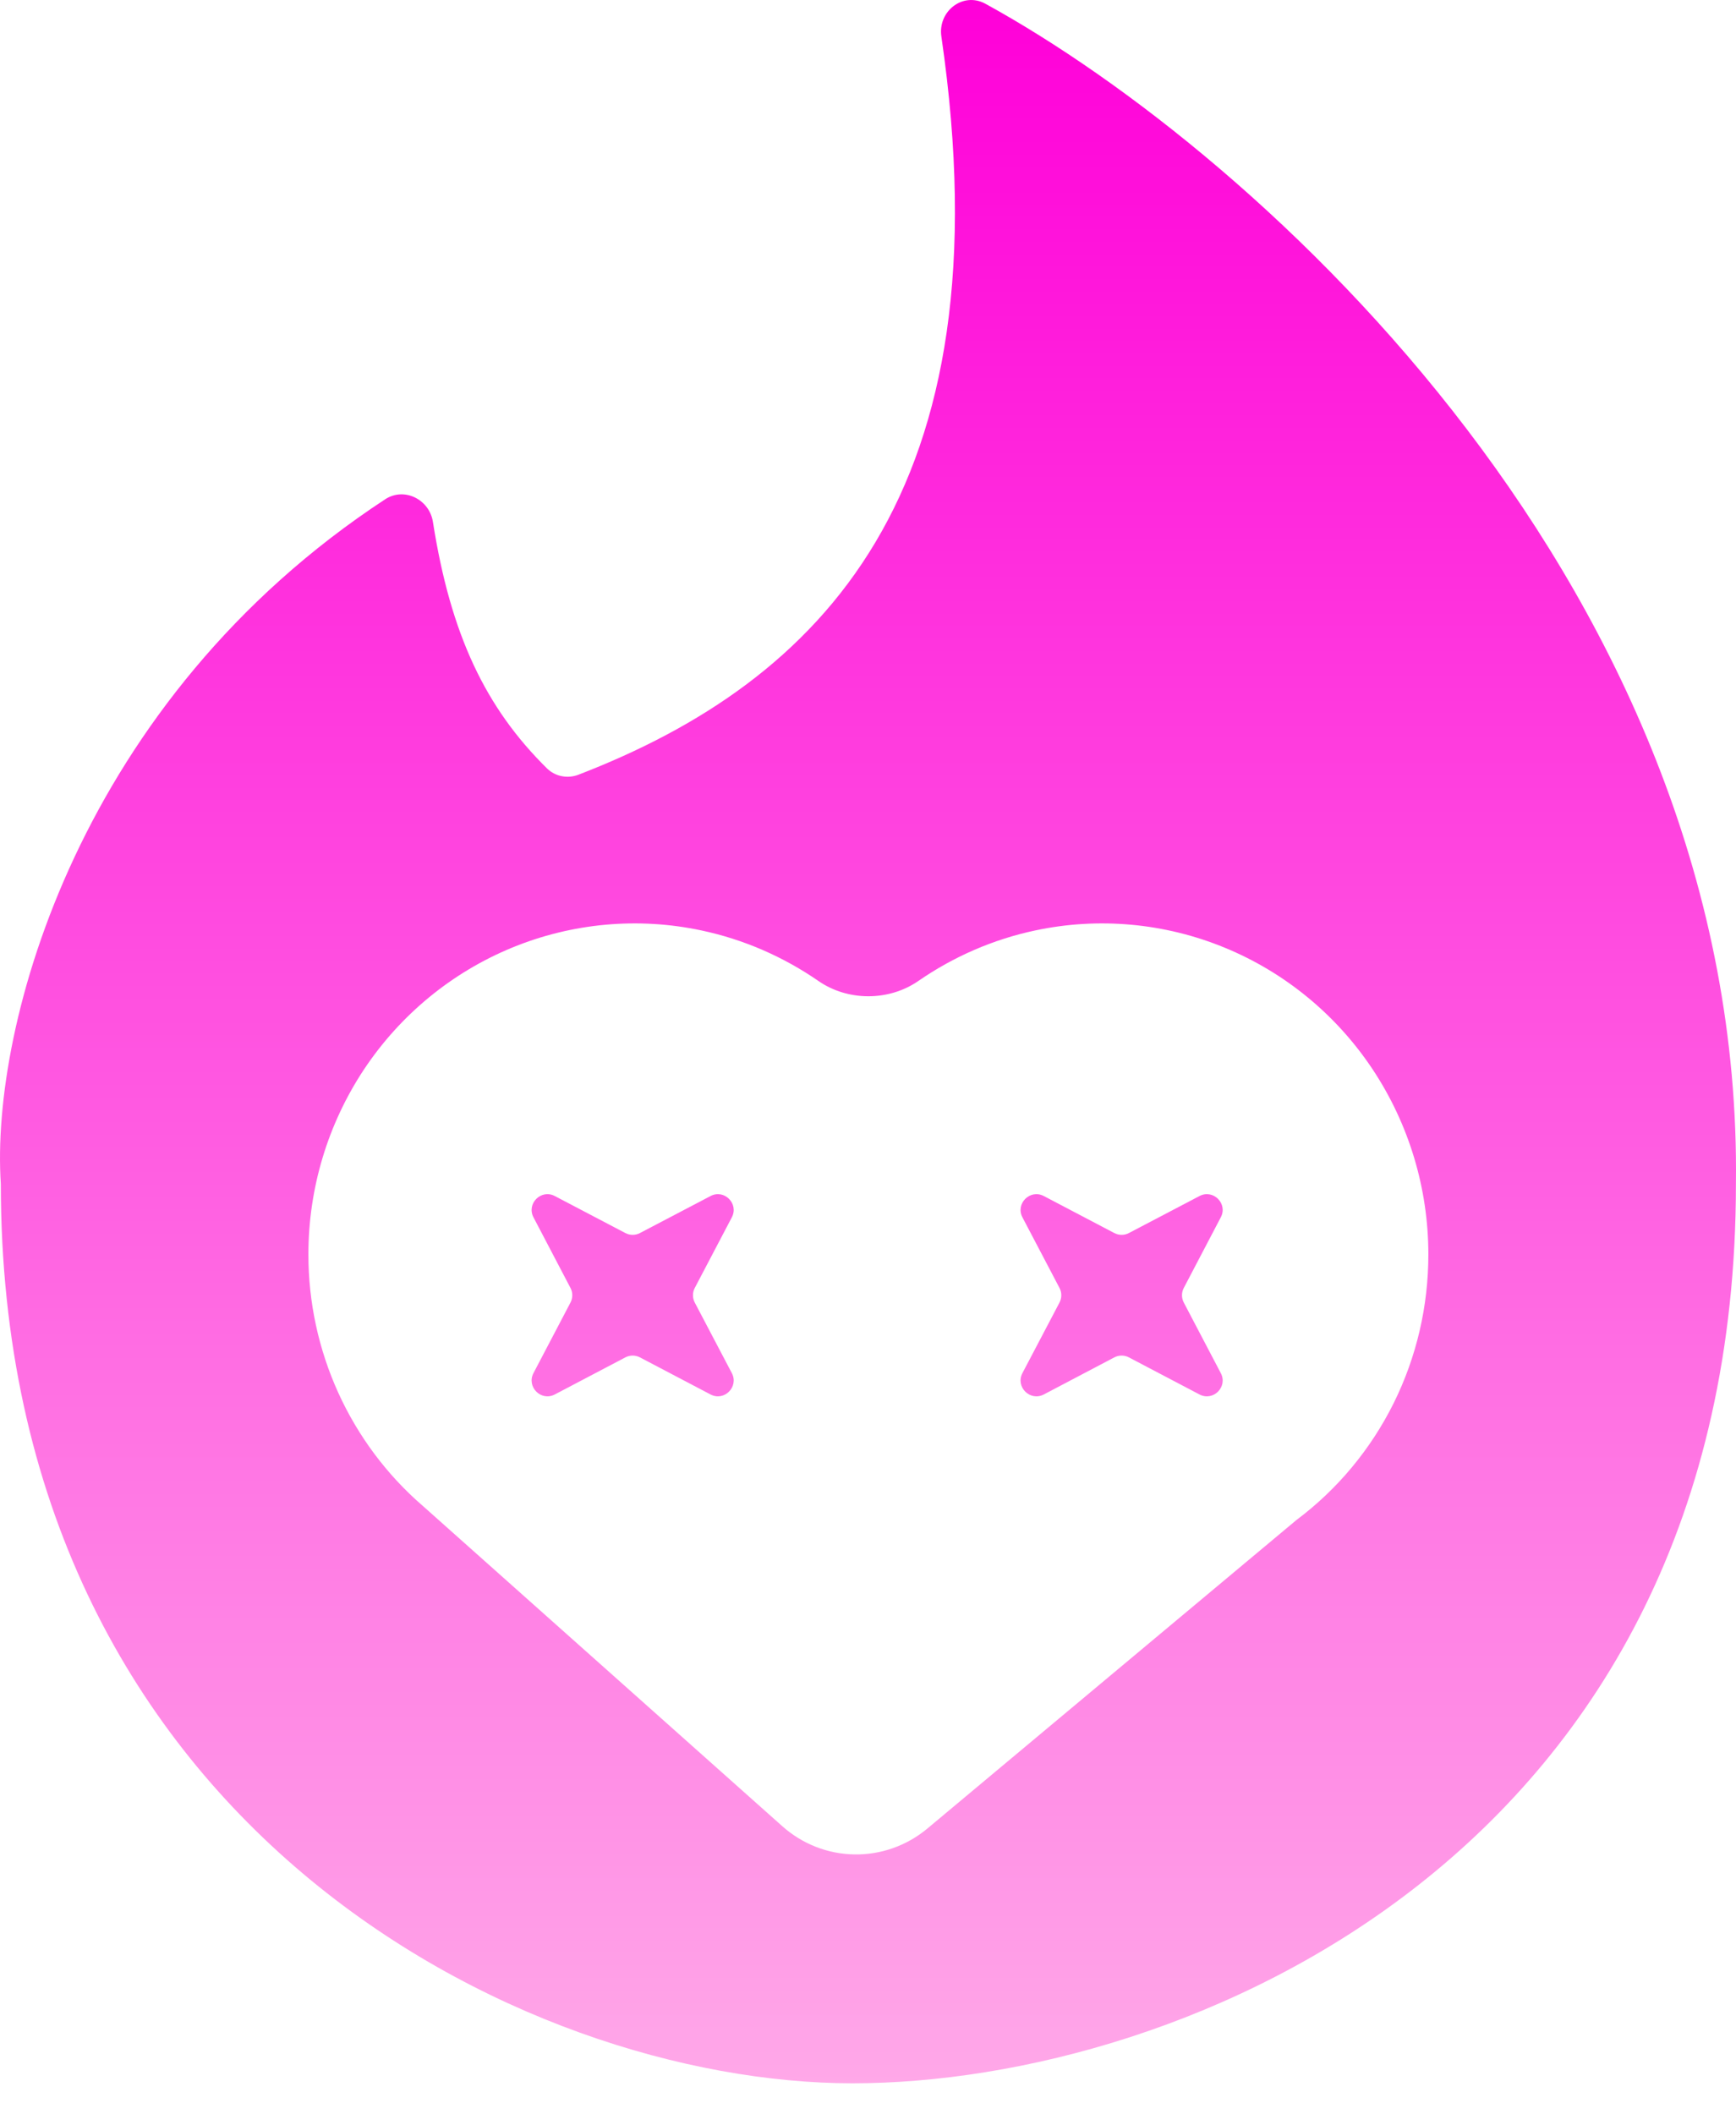 <svg width="23" height="28" viewBox="0 0 23 28" fill="none" xmlns="http://www.w3.org/2000/svg">
<path fill-rule="evenodd" clip-rule="evenodd" d="M0.011 15.677C-0.129 13.575 1.054 9.267 5.103 6.612C5.357 6.446 5.69 6.614 5.736 6.913C5.97 8.406 6.434 9.375 7.247 10.176C7.357 10.284 7.521 10.315 7.665 10.259C10.864 9.025 13.355 6.54 12.472 0.483C12.423 0.148 12.759 -0.113 13.056 0.05C16.704 2.051 23.097 7.858 22.999 15.677C22.999 24.558 15.684 27.589 11.296 27.589C6.907 27.589 0.011 24.14 0.011 15.677ZM4.822 14.163C4.342 14.887 4.086 15.739 4.086 16.61C4.085 17.244 4.221 17.87 4.482 18.445C4.744 19.02 5.125 19.531 5.601 19.942L10.364 24.184C10.629 24.42 10.967 24.553 11.32 24.558C11.672 24.564 12.015 24.442 12.287 24.215L17.177 20.129C17.72 19.723 18.161 19.192 18.465 18.581C18.768 17.97 18.925 17.295 18.924 16.61C18.924 15.739 18.667 14.887 18.187 14.163C17.707 13.44 17.025 12.879 16.228 12.551C15.432 12.223 14.557 12.143 13.715 12.322C13.158 12.44 12.633 12.669 12.167 12.991C11.776 13.261 11.233 13.261 10.843 12.991C10.377 12.669 9.851 12.44 9.294 12.322C8.453 12.143 7.578 12.223 6.781 12.551C5.985 12.879 5.303 13.44 4.822 14.163ZM9.414 15.839C9.595 15.744 9.791 15.94 9.696 16.121L9.205 17.056C9.173 17.116 9.173 17.189 9.205 17.25L9.696 18.184C9.791 18.366 9.595 18.562 9.414 18.467L8.479 17.976C8.418 17.944 8.346 17.944 8.285 17.976L7.35 18.467C7.169 18.562 6.973 18.366 7.068 18.184L7.558 17.25C7.59 17.189 7.59 17.116 7.558 17.056L7.068 16.121C6.973 15.94 7.169 15.744 7.35 15.839L8.285 16.329C8.346 16.361 8.418 16.361 8.479 16.329L9.414 15.839ZM16.174 16.121C16.27 15.94 16.074 15.744 15.892 15.839L14.957 16.329C14.897 16.361 14.824 16.361 14.763 16.329L13.829 15.839C13.647 15.744 13.451 15.94 13.546 16.121L14.037 17.056C14.069 17.116 14.069 17.189 14.037 17.25L13.546 18.184C13.451 18.366 13.647 18.562 13.829 18.467L14.763 17.976C14.824 17.944 14.897 17.944 14.957 17.976L15.892 18.467C16.074 18.562 16.27 18.366 16.174 18.184L15.684 17.25C15.652 17.189 15.652 17.116 15.684 17.056L16.174 16.121Z" fill="url(#paint0_linear_17_903)"/>
<defs>
<linearGradient id="paint0_linear_17_903" x1="11.5" y1="27.589" x2="11.5" y2="0" gradientUnits="userSpaceOnUse">
<stop stop-color="#FFA8E8"/>
<stop offset="1" stop-color="#FF00D9"/>
</linearGradient>
</defs>
</svg>
